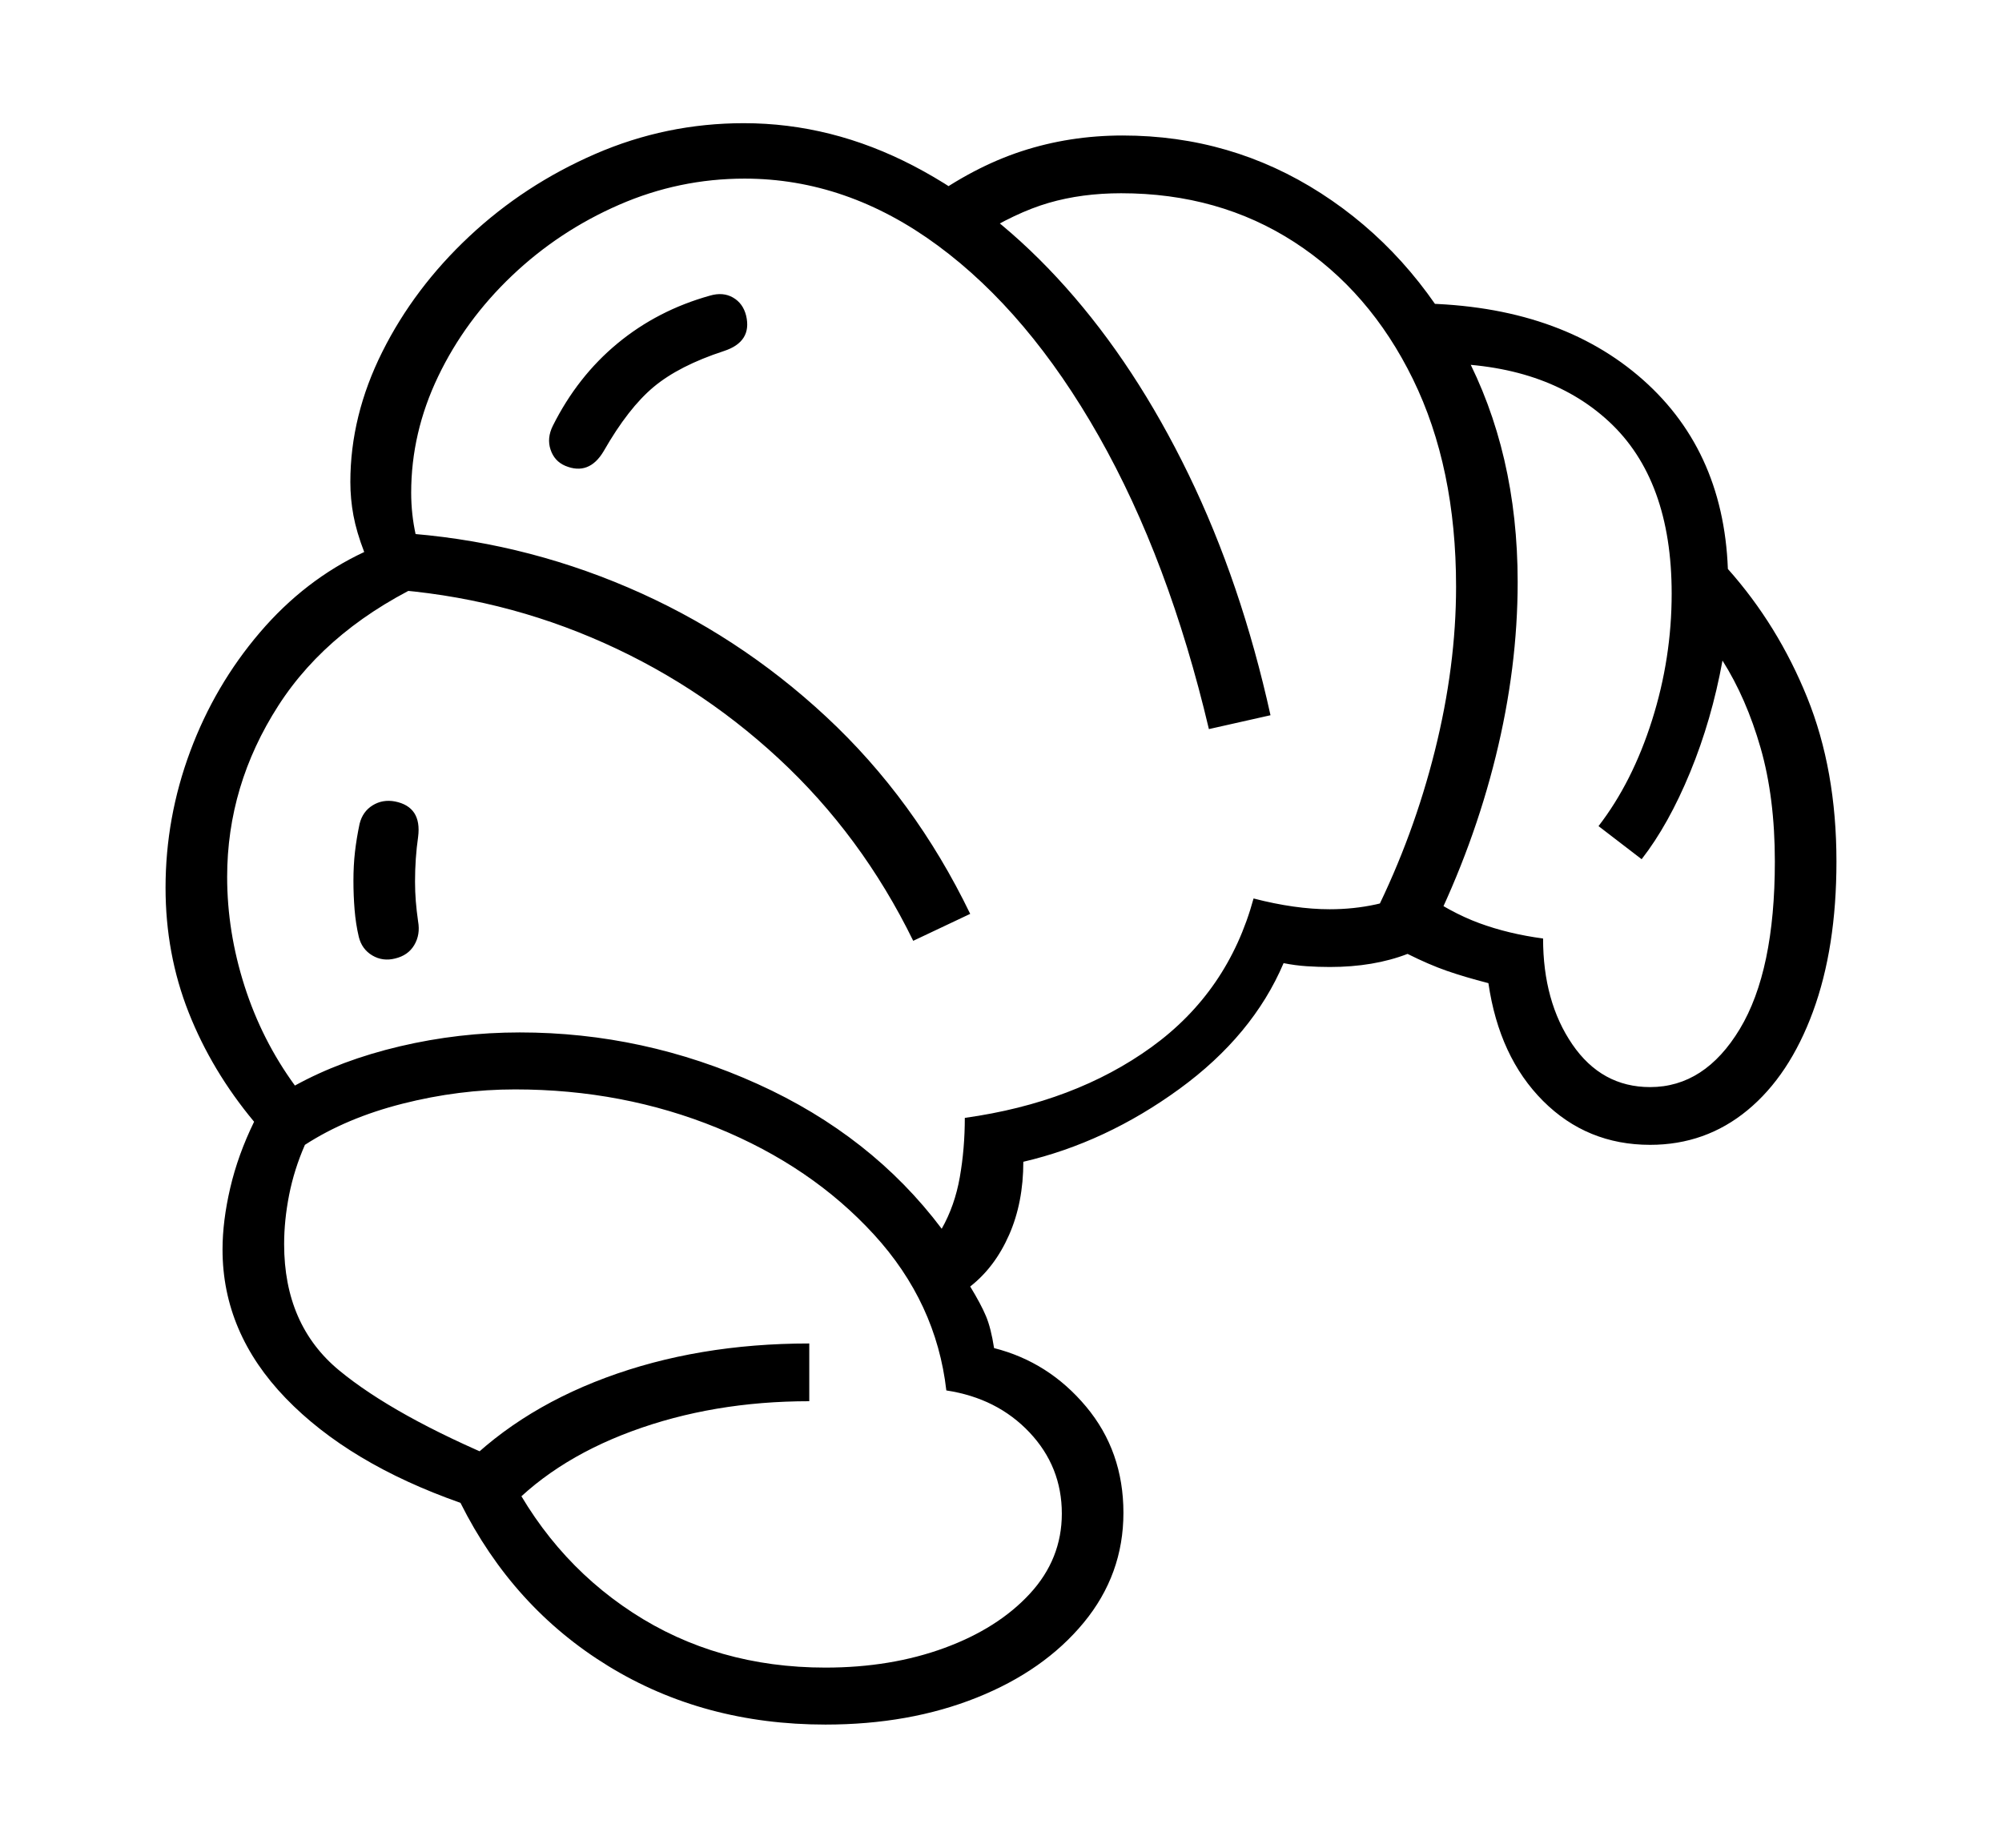 <svg xmlns="http://www.w3.org/2000/svg"
    viewBox="0 0 2600 2400">
  <!--
Copyright 2013, 2022 Google Inc. All Rights Reserved.
Noto is a trademark of Google Inc.
This Font Software is licensed under the SIL Open Font License, Version 1.1. This Font Software is distributed on an "AS IS" BASIS, WITHOUT WARRANTIES OR CONDITIONS OF ANY KIND, either express or implied. See the SIL Open Font License for the specific language, permissions and limitations governing your use of this Font Software.
http://scripts.sil.org/OFL
  -->
<path d="M1072 2240L1072 2240Q914 2240 790 2164 666 2088 598 1952L598 1952Q453 1901 371 1816 289 1731 289 1623L289 1623Q289 1586 299 1543 309 1500 330 1457L330 1457Q275 1391 245 1315 215 1239 215 1153L215 1153Q215 1062 247 976 279 890 337.5 821.5 396 753 473 717L473 717Q463 691 459 669.5 455 648 455 626L455 626Q455 540 496.5 457 538 374 609.5 307 681 240 773 200 865 160 966 160L966 160Q1080 160 1186.5 215.5 1293 271 1384 373 1475 475 1543.5 616 1612 757 1650 929L1650 929 1570 947Q1518 727 1427 566.5 1336 406 1218 319 1100 232 967 232L967 232Q882 232 804 266 726 300 665 358 604 416 569 489 534 562 534 640L534 640Q534 668 540 695 546 722 562 752L562 752Q428 813 361.5 916.5 295 1020 295 1139L295 1139Q295 1210 317.5 1280.5 340 1351 383 1410L383 1410Q443 1377 519.5 1359 596 1341 675 1341L675 1341Q836 1341 984 1408 1132 1475 1223 1596L1223 1596Q1240 1566 1246.5 1529 1253 1492 1253 1452L1253 1452Q1396 1432 1495.5 1360 1595 1288 1628 1167L1628 1167Q1682 1181 1727 1181L1727 1181Q1789 1181 1842 1156L1842 1156Q1883 1185 1921 1199 1959 1213 2004 1219L2004 1219Q2004 1301 2042 1356.5 2080 1412 2143 1412L2143 1412Q2214 1412 2259.5 1336.5 2305 1261 2305 1119L2305 1119Q2305 1036 2286.5 971.5 2268 907 2237 858L2237 858Q2223 935 2195 1003 2167 1071 2132 1116L2132 1116 2076 1073Q2120 1016 2145.5 935.5 2171 855 2171 771L2171 771Q2171 623 2089.5 547.5 2008 472 1867 472L1867 472 1833 394Q2016 394 2127 487.5 2238 581 2244 739L2244 739Q2309 812 2347 906 2385 1000 2385 1119L2385 1119Q2385 1231 2354.5 1314 2324 1397 2269.5 1442 2215 1487 2143 1487L2143 1487Q2061 1487 2004 1430 1947 1373 1933 1277L1933 1277Q1902 1269 1879 1261 1856 1253 1828 1239L1828 1239Q1784 1256 1727 1256L1727 1256Q1712 1256 1697 1255 1682 1254 1667 1251L1667 1251Q1627 1345 1531.5 1414.5 1436 1484 1329 1509L1329 1509Q1329 1562 1310.5 1604 1292 1646 1260 1671L1260 1671Q1274 1694 1280.5 1709.5 1287 1725 1291 1751L1291 1751Q1362 1769 1410.5 1827 1459 1885 1459 1965L1459 1965Q1459 2045 1407.5 2107.5 1356 2170 1268.5 2205 1181 2240 1072 2240ZM652 1969L652 1969 590 1917Q667 1834 786.5 1789.5 906 1745 1051 1745L1051 1745 1051 1820Q926 1820 820.5 1859 715 1898 652 1969ZM1072 2166L1072 2166Q1157 2166 1226.5 2140.5 1296 2115 1337.5 2070 1379 2025 1379 1966L1379 1966Q1379 1905 1337 1860.5 1295 1816 1229 1806L1229 1806Q1216 1692 1135 1603.5 1054 1515 931.5 1465 809 1415 669 1415L669 1415Q596 1415 523 1433.5 450 1452 396 1487L396 1487Q382 1519 375.5 1552 369 1585 369 1616L369 1616Q369 1721 440.5 1780 512 1839 653 1898L653 1898Q712 2023 821.5 2094.5 931 2166 1072 2166ZM513 1245L513 1245Q497 1249 483.5 1241 470 1233 466 1217L466 1217Q462 1200 460.5 1181.5 459 1163 459 1144L459 1144Q459 1124 461 1106.5 463 1089 467 1070L467 1070Q471 1054 484 1046 497 1038 513 1041L513 1041Q548 1048 543 1087L543 1087Q539 1115 539 1145L539 1145Q539 1158 540 1170.5 541 1183 543 1197L543 1197Q546 1214 538 1227.5 530 1241 513 1245ZM1260 1187L1186 1222Q1119 1085 1011 985 903 885 768 828 633 771 483 764L483 764 518 692Q673 702 815.5 763 958 824 1073 931 1188 1038 1260 1187L1260 1187ZM734 605L734 605Q720 599 715 584 710 569 718 553L718 553Q750 489 802 446 854 403 922 384L922 384Q939 379 952 386.5 965 394 969 410L969 410Q977 444 940 456L940 456Q882 475 849 502.5 816 530 784 586L784 586Q765 618 734 605ZM1860 1208L1860 1208 1786 1186Q1836 1085 1863.5 975 1891 865 1891 762L1891 762Q1891 607 1835 492.5 1779 378 1681 314.5 1583 251 1456 251L1456 251Q1405 251 1362 263.5 1319 276 1268 308L1268 308 1202 262Q1264 217 1326.5 196.5 1389 176 1458 176L1458 176Q1599 176 1715.5 251 1832 326 1901.5 457 1971 588 1971 756L1971 756Q1971 867 1942.5 982.5 1914 1098 1860 1208Z"/>
</svg>